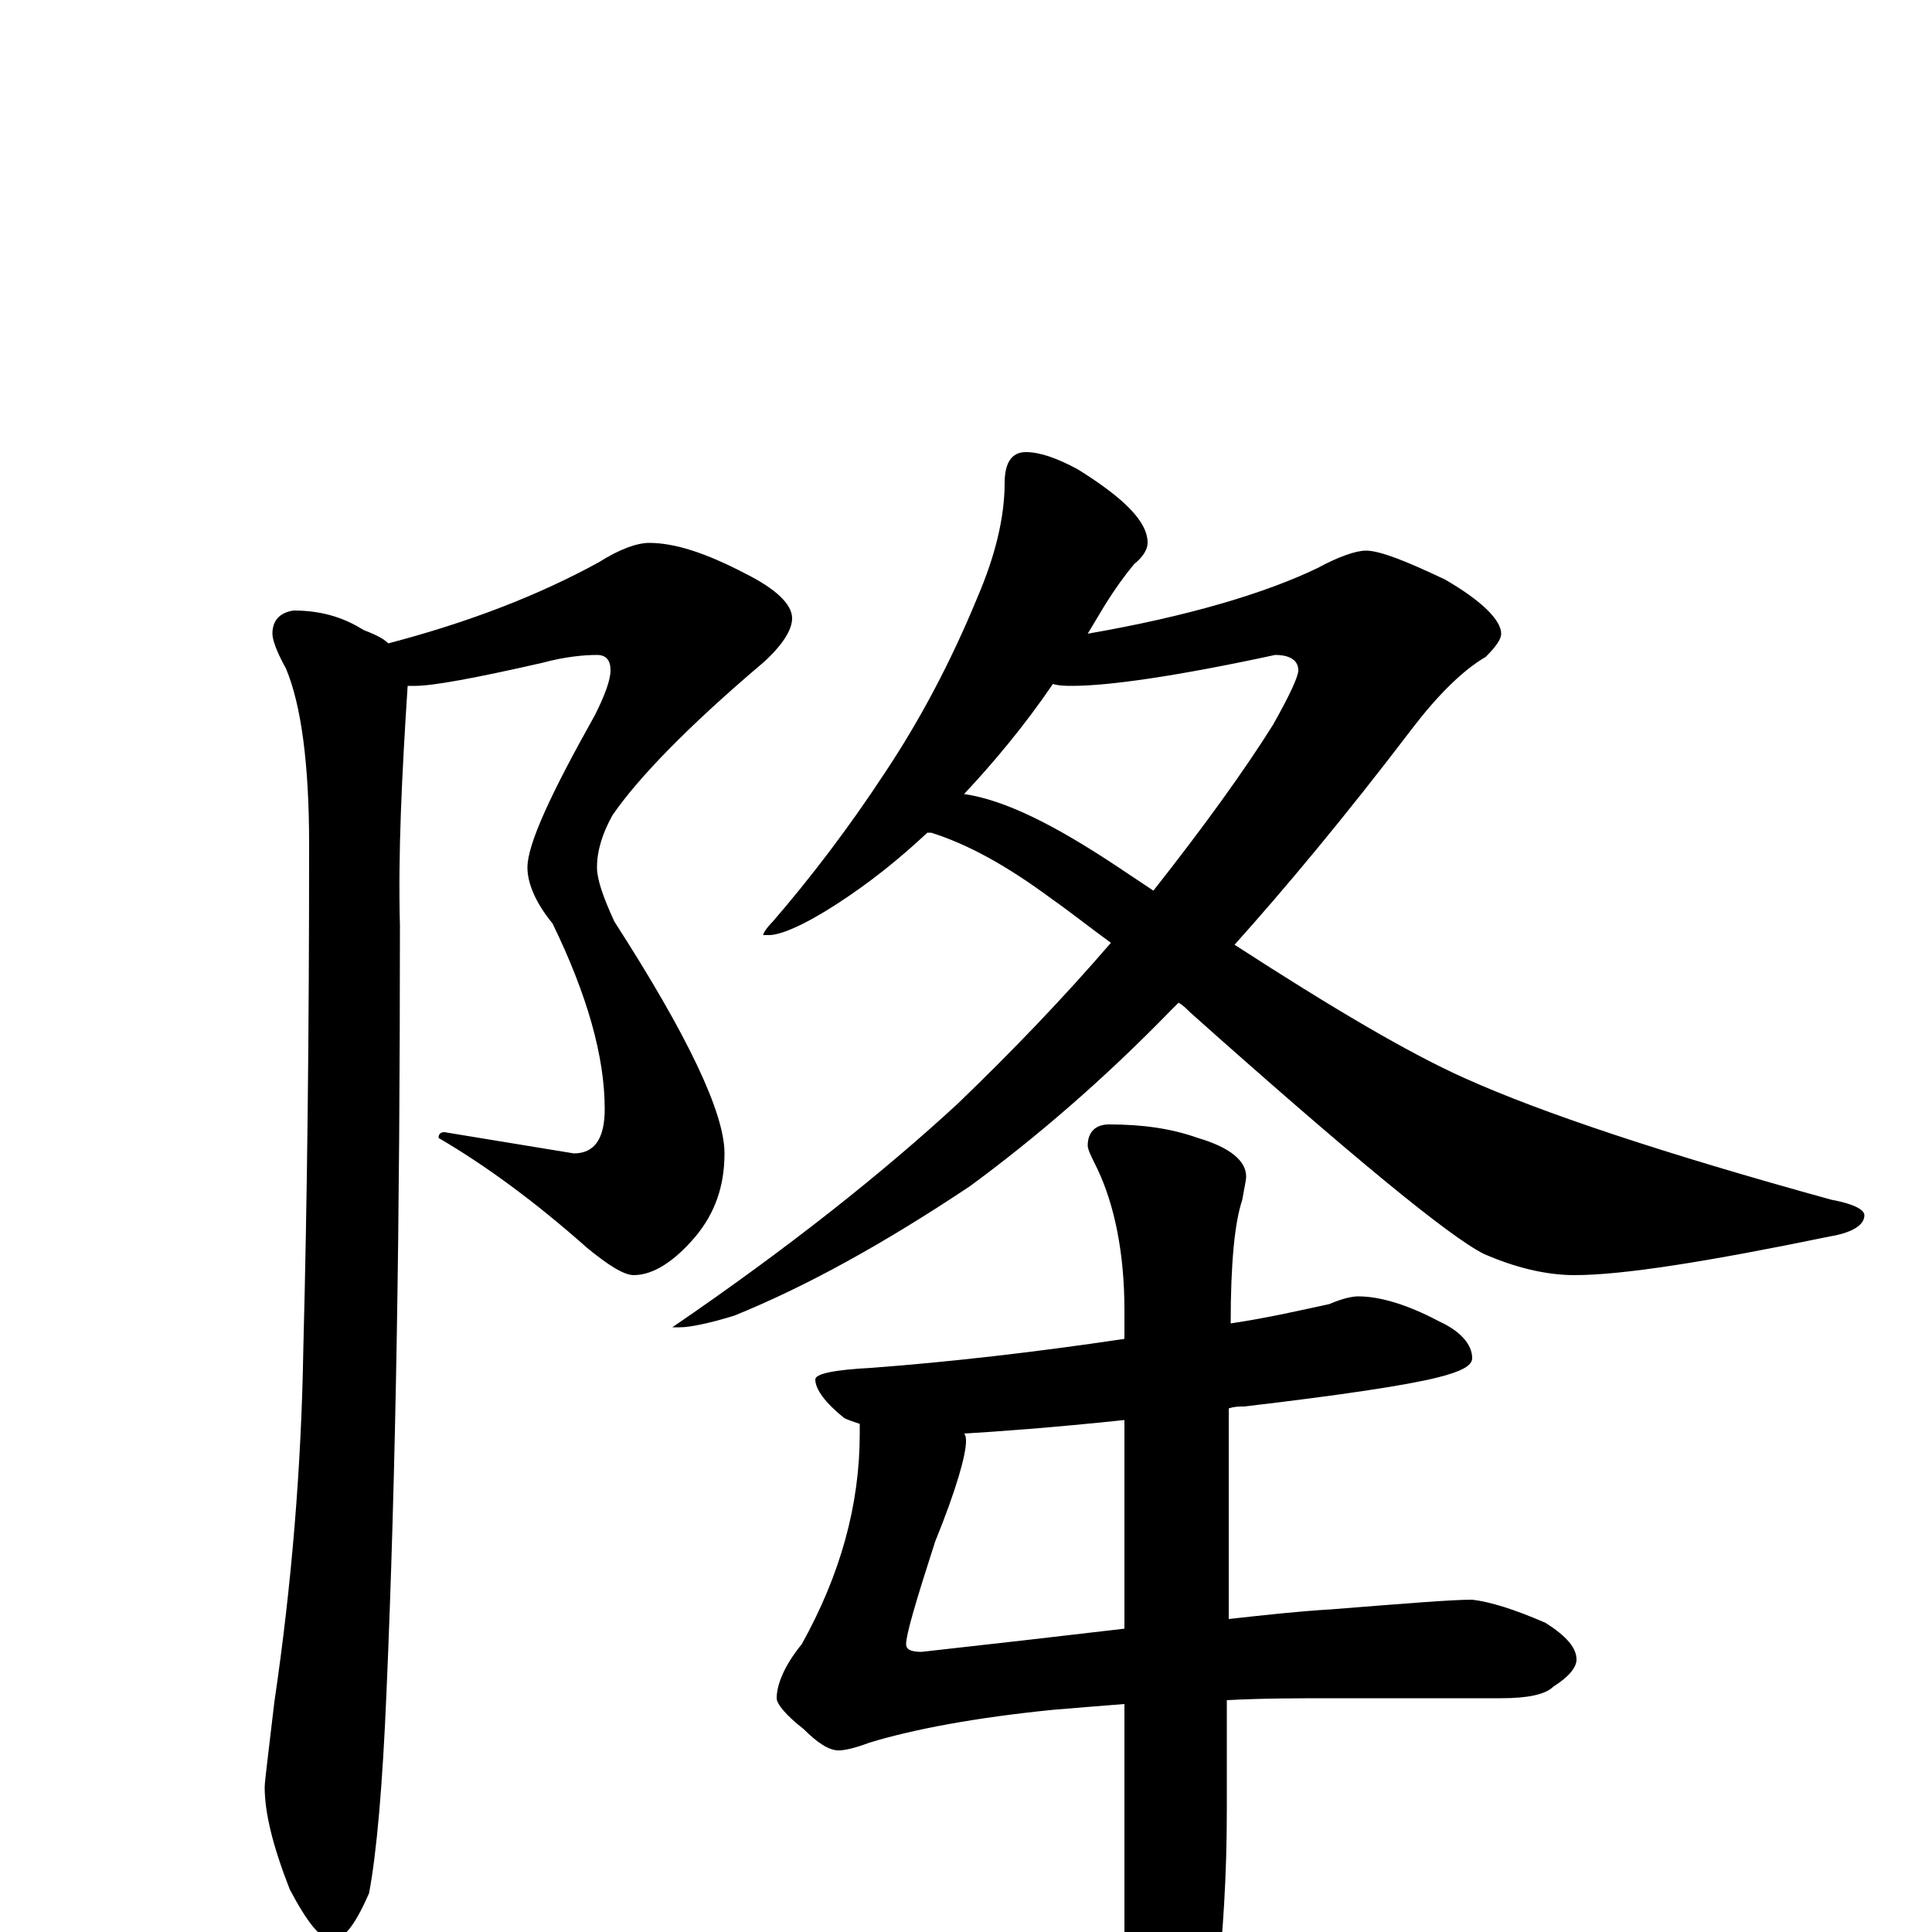 <?xml version="1.0" encoding="utf-8" ?>
<!DOCTYPE svg PUBLIC "-//W3C//DTD SVG 1.1//EN" "http://www.w3.org/Graphics/SVG/1.1/DTD/svg11.dtd">
<svg version="1.1" id="Layer_1" xmlns="http://www.w3.org/2000/svg" xmlns:xlink="http://www.w3.org/1999/xlink" x="0px" y="145px" width="1000px" height="1000px" viewBox="0 0 1000 1000" enable-background="new 0 0 1000 1000" xml:space="preserve">
<g id="Layer_1">
<path id="glyph" transform="matrix(1 0 0 -1 0 1000)" d="M336,719C349,719 365,714 386,703C402,695 410,687 410,680C410,674 405,666 395,657C356,624 330,597 317,578C312,569 309,560 309,551C309,545 312,536 318,523C356,464 375,424 375,403C375,386 370,372 360,360C349,347 338,340 328,340C323,340 315,345 304,354C277,378 251,397 227,411C227,413 228,414 230,414l67,-11C308,403 313,411 313,426C313,453 304,485 286,522C277,533 273,543 273,551C273,563 285,589 308,630C313,640 316,648 316,653C316,658 314,661 309,661C302,661 292,660 281,657C246,649 224,645 215,645C214,645 212,645 211,645C208,599 206,558 207,521C207,370 205,238 200,123C198,76 195,41 191,20C184,4 178,-4 172,-4C166,-4 159,5 150,22C141,45 137,62 137,75C137,78 139,93 142,119C151,180 156,241 157,302C159,378 160,465 160,563C160,604 156,635 148,654C143,663 141,669 141,672C141,679 145,683 152,684C165,684 177,681 188,674C193,672 198,670 201,667C243,678 279,692 310,709C321,716 330,719 336,719M531,766C538,766 547,763 558,757C582,742 594,730 594,719C594,716 592,712 587,708C582,702 577,695 572,687C569,682 566,677 563,672C615,681 655,693 682,706C693,712 702,715 707,715C714,715 727,710 748,700C767,689 777,679 777,672C777,669 774,665 769,660C757,653 744,640 731,623C696,577 665,540 639,511C690,478 729,455 758,442C798,424 861,403 948,379C959,377 965,374 965,371C965,366 959,362 947,360C884,347 840,340 815,340C800,340 784,344 768,351C750,360 699,402 616,476C614,478 612,480 610,481C609,480 607,478 606,477C571,441 536,411 502,386C457,356 417,334 380,319C367,315 357,313 352,313l-4,0C408,354 457,393 496,429C524,456 550,483 575,512C564,520 554,528 544,535C521,552 501,563 482,569C481,569 481,569 480,569C465,555 450,543 433,532C416,521 404,516 398,516l-3,0C395,517 397,520 400,523C419,545 439,571 458,600C476,627 492,657 506,691C515,712 520,732 520,750C520,761 524,766 531,766M499,589C520,586 546,573 579,551C585,547 591,543 597,539C623,572 644,601 659,625C668,641 672,650 672,653C672,658 668,661 660,661C609,650 574,645 555,645C552,645 548,645 545,646C530,624 514,605 499,589M703,329C714,329 728,325 745,316C756,311 762,304 762,297C762,293 756,290 744,287C728,283 695,278 644,272C641,272 639,272 636,271l0,-109C654,164 672,166 689,167C727,170 751,172 762,172C771,171 784,167 800,160C811,153 816,147 816,141C816,137 812,132 804,127C800,123 791,121 777,121l-86,0C672,121 654,121 635,120l0,-57C635,29 633,-1 630,-28C627,-55 622,-77 615,-94C610,-106 604,-111 598,-109C595,-109 592,-102 587,-89C584,-74 582,-46 582,-7l0,125C569,117 557,116 545,115C505,111 473,105 450,98C442,95 437,94 434,94C429,94 423,98 416,105C407,112 402,118 402,121C402,128 406,138 415,149C435,185 445,221 445,258l0,5C442,264 439,265 437,266C427,274 422,281 422,286C422,289 432,291 451,292C491,295 535,300 582,307l0,15C582,351 577,376 568,395C565,401 563,405 563,407C563,414 567,418 574,418C591,418 606,416 620,411C637,406 645,399 645,391C645,389 644,385 643,379C639,367 637,346 637,315C657,318 674,322 688,325C695,328 700,329 703,329M582,157l0,108C544,261 516,259 499,258C500,257 500,255 500,254C500,247 495,229 484,202C474,171 469,154 469,149C469,146 472,145 477,145C513,149 548,153 582,157z"/>
</g>
</svg>
